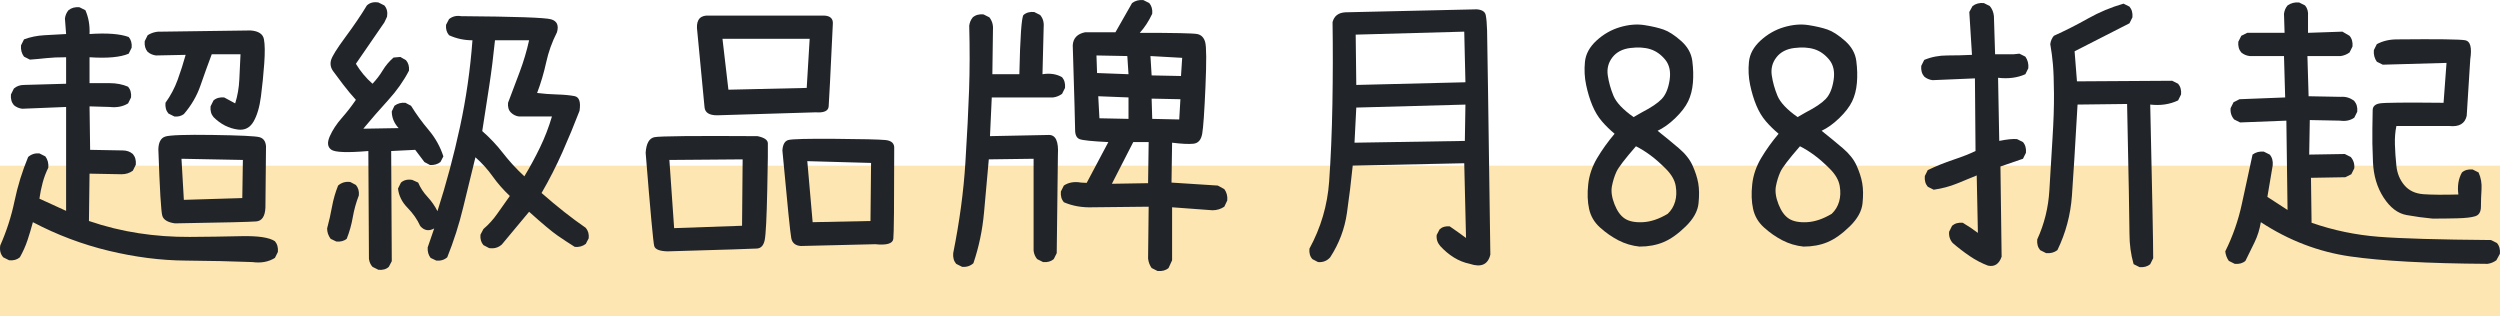 <svg width="332" height="42" viewBox="0 0 332 42" fill="none" xmlns="http://www.w3.org/2000/svg">
<rect width="332" height="20" transform="translate(0 22)" fill="#FEE6B2"/>
<path d="M296.775 35.04L295.987 34.645C295.725 34.276 295.567 33.854 295.515 33.38C296.512 31.376 297.248 29.274 297.72 27.073C298.193 24.873 298.666 22.692 299.138 20.53C299.559 20.214 300.057 20.082 300.635 20.135L301.423 20.53C301.738 20.899 301.869 21.374 301.817 21.954L301.108 26.145L303.786 27.884L303.629 16.023L297.484 16.261L296.696 15.865C296.329 15.444 296.171 14.943 296.224 14.363L296.618 13.572L297.405 13.177L303.471 12.94L303.314 7.444H298.745C298.324 7.391 297.957 7.233 297.642 6.97C297.327 6.601 297.195 6.126 297.248 5.546L297.642 4.756L298.429 4.36H303.392L303.314 1.83C303.366 1.408 303.524 1.039 303.786 0.723C304.233 0.407 304.745 0.275 305.322 0.328L306.11 0.723C306.425 1.092 306.557 1.566 306.504 2.146V4.36L311.073 4.202L312.018 4.756C312.334 5.125 312.465 5.599 312.412 6.179L312.018 6.97C311.651 7.233 311.257 7.391 310.837 7.444H306.425L306.583 12.781L310.837 12.861C311.52 12.808 312.123 12.992 312.649 13.414C312.964 13.783 313.095 14.257 313.043 14.837L312.649 15.628C312.123 15.997 311.493 16.129 310.758 16.023L306.74 15.944L306.662 20.53L311.388 20.451L312.176 20.847C312.544 21.268 312.701 21.769 312.649 22.349L312.255 23.14L311.467 23.535L306.898 23.614L306.977 29.584C309.865 30.586 312.832 31.205 315.879 31.442C318.925 31.679 323.901 31.824 330.807 31.877L331.595 32.273C331.91 32.642 332.041 33.116 331.988 33.696L331.516 34.566C331.148 34.829 330.754 34.987 330.334 35.04C322.378 34.987 316.299 34.658 312.097 34.052C307.896 33.445 303.944 31.93 300.241 29.505C300.084 30.454 299.808 31.337 299.414 32.154C299.02 32.971 298.613 33.801 298.193 34.645C297.825 34.961 297.353 35.093 296.775 35.04ZM323.047 29.031C321.892 28.925 320.736 28.767 319.581 28.556C318.426 28.345 317.415 27.574 316.548 26.243C315.682 24.912 315.209 23.337 315.13 21.519C315.051 19.7 315.025 18.224 315.051 17.091C315.078 15.957 315.091 15.14 315.091 14.64C315.091 14.139 315.406 13.836 316.036 13.73C316.666 13.625 319.489 13.598 324.505 13.651L324.898 8.353L316.43 8.591L315.642 8.195C315.327 7.747 315.196 7.233 315.248 6.653L315.642 5.863C316.43 5.441 317.323 5.23 318.321 5.23C323.704 5.177 326.73 5.217 327.4 5.349C328.069 5.481 328.286 6.324 328.05 7.879L327.577 15.391C327.341 16.419 326.579 16.867 325.292 16.735H318.242C318.084 17.473 318.019 18.29 318.045 19.186C318.071 20.082 318.137 21.031 318.242 22.033C318.347 23.034 318.701 23.891 319.305 24.603C319.909 25.314 320.75 25.71 321.826 25.789C322.903 25.868 324.452 25.881 326.474 25.828C326.316 24.721 326.474 23.746 326.947 22.902C327.314 22.586 327.787 22.454 328.365 22.507L329.152 22.902C329.468 23.588 329.599 24.339 329.546 25.156C329.494 25.973 329.468 26.731 329.468 27.429C329.468 28.128 329.218 28.556 328.719 28.714C328.22 28.872 327.432 28.965 326.356 28.991C325.279 29.017 324.176 29.031 323.047 29.031Z" fill="#212529"/>
<path d="M264.005 35.276C263.164 34.96 262.357 34.538 261.582 34.011C260.808 33.484 260.053 32.904 259.317 32.272C258.95 31.85 258.792 31.349 258.845 30.769L259.239 29.979C259.606 29.662 260.079 29.53 260.657 29.583C261.366 30.005 262.035 30.453 262.665 30.927L262.508 23.297C261.746 23.613 260.88 23.969 259.908 24.364C258.937 24.76 257.899 25.037 256.796 25.195L256.009 24.799C255.694 24.43 255.562 23.956 255.615 23.376L256.009 22.585C257.112 22.058 258.254 21.597 259.435 21.202C260.617 20.806 261.589 20.424 262.35 20.055L262.271 10.408L256.639 10.646C256.219 10.593 255.851 10.435 255.536 10.171C255.221 9.802 255.09 9.328 255.142 8.748L255.536 7.957C256.481 7.562 257.505 7.364 258.608 7.364C259.711 7.364 260.801 7.338 261.878 7.285L261.523 1.592L261.956 0.801C262.376 0.485 262.875 0.353 263.453 0.406L264.241 0.801C264.556 1.17 264.74 1.618 264.792 2.145L264.95 7.206H267.392L268.18 7.127L268.968 7.522C269.283 7.97 269.414 8.484 269.361 9.064L268.968 9.855C267.917 10.329 266.709 10.487 265.344 10.329L265.501 18.711C266.552 18.5 267.339 18.421 267.865 18.474L268.652 18.869C268.968 19.238 269.099 19.712 269.046 20.292L268.652 21.083L265.659 22.111L265.816 34.09C265.475 35.065 264.871 35.461 264.005 35.276ZM284.132 35.474L283.344 35.079C282.977 33.813 282.793 32.456 282.793 31.006C282.793 29.557 282.688 23.824 282.478 13.808L275.9 13.887C275.585 19.422 275.335 23.462 275.152 26.005C274.968 28.549 274.324 30.954 273.221 33.22C272.801 33.537 272.302 33.669 271.725 33.616L270.937 33.22C270.622 32.851 270.491 32.377 270.543 31.797C271.488 29.741 272.027 27.56 272.158 25.254C272.289 22.948 272.427 20.655 272.572 18.375C272.716 16.095 272.782 14.118 272.768 12.444C272.755 10.771 272.709 9.479 272.631 8.57C272.552 7.661 272.434 6.758 272.276 5.862C272.329 5.44 272.486 5.071 272.749 4.755C274.272 4.069 275.782 3.305 277.278 2.462C278.775 1.618 280.351 0.959 282.005 0.485L282.793 0.88C283.108 1.249 283.239 1.724 283.187 2.304L282.793 3.094L275.506 6.811L275.821 10.804L288.465 10.725L289.253 11.12C289.568 11.489 289.699 11.963 289.646 12.543L289.253 13.334C288.15 13.861 286.916 14.046 285.55 13.887C285.813 25.485 285.944 32.285 285.944 34.288L285.55 35.079C285.182 35.395 284.71 35.527 284.132 35.474Z" fill="#212529"/>
<path d="M239.507 32.747C238.509 32.642 237.577 32.365 236.71 31.917C235.844 31.469 235.03 30.902 234.268 30.217C233.507 29.532 233.021 28.708 232.811 27.746C232.601 26.784 232.562 25.697 232.693 24.484C232.824 23.272 233.218 22.112 233.874 21.005C234.531 19.898 235.306 18.817 236.198 17.763C235.568 17.236 235.004 16.683 234.505 16.103C234.006 15.523 233.586 14.824 233.244 14.007C232.903 13.19 232.627 12.281 232.417 11.279C232.207 10.278 232.155 9.256 232.26 8.215C232.365 7.174 232.877 6.232 233.796 5.389C234.715 4.545 235.752 3.952 236.907 3.609C238.063 3.267 239.146 3.175 240.157 3.333C241.168 3.491 242.015 3.689 242.698 3.926C243.38 4.163 244.155 4.664 245.021 5.428C245.888 6.192 246.387 7.082 246.518 8.097C246.649 9.112 246.676 10.08 246.597 11.003C246.518 11.925 246.308 12.742 245.967 13.454C245.625 14.165 245.061 14.903 244.273 15.668C243.485 16.432 242.698 16.999 241.91 17.368C242.934 18.185 243.873 18.956 244.726 19.681C245.579 20.405 246.19 21.177 246.558 21.994C246.925 22.811 247.175 23.588 247.306 24.326C247.437 25.064 247.45 25.954 247.345 26.995C247.24 28.036 246.676 29.057 245.652 30.059C244.628 31.06 243.643 31.759 242.698 32.154C241.752 32.55 240.689 32.747 239.507 32.747ZM243.249 28.398C243.722 27.95 244.05 27.41 244.234 26.777C244.417 26.145 244.444 25.446 244.312 24.682C244.181 23.918 243.748 23.166 243.013 22.428C242.277 21.69 241.588 21.084 240.945 20.61C240.301 20.135 239.665 19.74 239.034 19.424C237.564 21.111 236.697 22.244 236.435 22.824C236.172 23.404 235.975 24.036 235.844 24.721C235.713 25.407 235.824 26.204 236.179 27.113C236.533 28.023 236.993 28.662 237.557 29.031C238.122 29.4 238.923 29.558 239.96 29.505C240.997 29.453 242.094 29.084 243.249 28.398ZM239.822 14.917C241.056 14.284 241.936 13.691 242.461 13.138C242.986 12.584 243.334 11.747 243.505 10.627C243.676 9.507 243.479 8.604 242.914 7.919C242.35 7.234 241.693 6.772 240.945 6.535C240.196 6.298 239.304 6.245 238.266 6.377C237.229 6.509 236.441 6.924 235.903 7.622C235.365 8.321 235.161 9.118 235.292 10.014C235.424 10.91 235.673 11.806 236.041 12.703C236.408 13.599 237.301 14.548 238.719 15.549L239.822 14.917Z" fill="#212529"/>
<path d="M217.728 32.747C216.73 32.642 215.798 32.365 214.931 31.917C214.065 31.469 213.251 30.902 212.489 30.217C211.728 29.532 211.242 28.708 211.032 27.746C210.822 26.784 210.782 25.697 210.914 24.484C211.045 23.272 211.439 22.112 212.095 21.005C212.752 19.898 213.526 18.817 214.419 17.763C213.789 17.236 213.224 16.683 212.725 16.103C212.226 15.523 211.806 14.824 211.465 14.007C211.124 13.19 210.848 12.281 210.638 11.279C210.428 10.278 210.375 9.256 210.48 8.215C210.585 7.174 211.097 6.232 212.016 5.389C212.935 4.545 213.973 3.952 215.128 3.609C216.283 3.267 217.367 3.175 218.378 3.333C219.389 3.491 220.235 3.689 220.918 3.926C221.601 4.163 222.376 4.664 223.242 5.428C224.109 6.192 224.608 7.082 224.739 8.097C224.87 9.112 224.896 10.08 224.818 11.003C224.739 11.925 224.529 12.742 224.187 13.454C223.846 14.165 223.282 14.903 222.494 15.668C221.706 16.432 220.918 16.999 220.13 17.368C221.155 18.185 222.093 18.956 222.947 19.681C223.8 20.405 224.411 21.177 224.778 21.994C225.146 22.811 225.395 23.588 225.527 24.326C225.658 25.064 225.671 25.954 225.566 26.995C225.461 28.036 224.896 29.057 223.872 30.059C222.848 31.06 221.864 31.759 220.918 32.154C219.973 32.55 218.909 32.747 217.728 32.747ZM221.47 28.398C221.942 27.95 222.271 27.41 222.454 26.777C222.638 26.145 222.664 25.446 222.533 24.682C222.402 23.918 221.969 23.166 221.233 22.428C220.498 21.69 219.809 21.084 219.165 20.61C218.522 20.135 217.885 19.74 217.255 19.424C215.785 21.111 214.918 22.244 214.655 22.824C214.393 23.404 214.196 24.036 214.065 24.721C213.933 25.407 214.045 26.204 214.399 27.113C214.754 28.023 215.213 28.662 215.778 29.031C216.343 29.4 217.143 29.558 218.181 29.505C219.218 29.453 220.314 29.084 221.47 28.398ZM218.043 14.917C219.277 14.284 220.157 13.691 220.682 13.138C221.207 12.584 221.555 11.747 221.726 10.627C221.896 9.507 221.699 8.604 221.135 7.919C220.57 7.234 219.914 6.772 219.165 6.535C218.417 6.298 217.524 6.245 216.487 6.377C215.45 6.509 214.662 6.924 214.124 7.622C213.585 8.321 213.382 9.118 213.513 10.014C213.644 10.91 213.894 11.806 214.262 12.703C214.629 13.599 215.522 14.548 216.94 15.549L218.043 14.917Z" fill="#212529"/>
<path d="M195.2 35.041C194.439 34.883 193.73 34.6 193.073 34.191C192.417 33.783 191.813 33.275 191.261 32.669C190.894 32.247 190.736 31.76 190.789 31.206L191.183 30.455C191.524 30.139 191.97 30.007 192.522 30.06C193.257 30.561 193.979 31.075 194.688 31.602L194.452 21.678L179.642 21.994C179.432 24.077 179.176 26.172 178.874 28.281C178.572 30.389 177.83 32.353 176.648 34.172C176.228 34.646 175.69 34.857 175.033 34.804L174.285 34.409C173.97 34.066 173.839 33.605 173.891 33.025C175.414 30.231 176.287 27.259 176.51 24.11C176.734 20.96 176.878 17.52 176.944 13.791C177.009 10.061 177.016 6.444 176.963 2.938C177.174 2.121 177.738 1.686 178.657 1.634L196.106 1.238C196.815 1.291 197.216 1.548 197.308 2.009C197.4 2.47 197.459 3.143 197.485 4.026C197.511 4.909 197.656 14.838 197.918 33.816C197.603 35.133 196.697 35.542 195.2 35.041ZM194.531 18.713L194.609 13.89L180.115 14.285L179.878 18.95L194.531 18.713ZM194.609 10.925L194.452 4.203L180.036 4.599L180.115 11.28L194.609 10.925Z" fill="#212529"/>
<path d="M153.725 35.989L152.937 35.593C152.675 35.224 152.517 34.803 152.465 34.328L152.543 27.449L145.138 27.528C143.72 27.581 142.434 27.357 141.278 26.856C140.963 26.487 140.832 26.013 140.884 25.433L141.278 24.642C141.909 24.22 142.67 24.088 143.563 24.247L144.311 24.286L147.187 18.87C145.033 18.764 143.76 18.633 143.366 18.474C142.972 18.316 142.775 17.908 142.775 17.249C142.775 16.59 142.67 12.847 142.46 6.021C142.513 5.072 143.064 4.492 144.114 4.281H148.132L150.338 0.407C150.758 0.09 151.257 -0.041 151.834 0.011L152.622 0.407C152.937 0.776 153.069 1.25 153.016 1.83C152.543 2.832 151.992 3.675 151.362 4.36C155.905 4.36 158.445 4.413 158.984 4.518C159.522 4.624 159.876 4.98 160.047 5.586C160.218 6.192 160.231 8.169 160.086 11.516C159.942 14.864 159.798 16.946 159.653 17.763C159.509 18.58 159.121 19.021 158.491 19.087C157.861 19.153 156.916 19.107 155.655 18.949L155.576 24.247L161.721 24.642L162.588 25.116C162.903 25.538 163.034 26.039 162.981 26.619L162.588 27.449C162.115 27.765 161.59 27.923 161.012 27.923L155.655 27.528V34.565L155.183 35.593C154.815 35.91 154.329 36.041 153.725 35.989ZM127.768 35.435L126.98 35.04C126.665 34.671 126.534 34.196 126.586 33.617C127.427 29.426 127.965 25.433 128.201 21.637C128.438 17.842 128.602 14.613 128.694 11.951C128.786 9.289 128.792 6.442 128.713 3.411C128.766 2.99 128.924 2.621 129.186 2.304C129.554 1.988 130.026 1.856 130.604 1.909L131.392 2.304C131.759 2.779 131.917 3.332 131.865 3.965L131.786 9.856H135.37C135.475 4.927 135.659 2.304 135.922 1.988C136.289 1.672 136.762 1.54 137.34 1.593L138.127 1.988C138.495 2.41 138.652 2.937 138.6 3.57L138.442 9.856C139.44 9.698 140.307 9.829 141.042 10.251C141.357 10.62 141.488 11.094 141.436 11.674L141.042 12.465C140.674 12.729 140.281 12.887 139.86 12.939H131.707L131.471 18.079L139.309 17.921C140.202 17.921 140.596 18.791 140.491 20.53L140.333 33.617L139.939 34.407C139.572 34.724 139.099 34.855 138.521 34.803L137.733 34.407C137.471 34.091 137.313 33.722 137.261 33.3V21.084L131.313 21.163C131.103 23.482 130.893 25.822 130.683 28.18C130.473 30.539 130 32.8 129.265 34.961C128.845 35.33 128.346 35.488 127.768 35.435ZM152.465 24.326L152.543 18.87H150.495L147.659 24.405L152.465 24.326ZM156.601 15.865L156.758 13.177L152.937 13.098L153.016 15.786L156.601 15.865ZM149.865 15.786V12.939L145.847 12.781L146.005 15.707L149.865 15.786ZM156.837 10.093L156.994 7.681L152.78 7.444L152.937 10.014L156.837 10.093ZM149.865 9.856L149.708 7.444L145.611 7.365L145.69 9.698L149.865 9.856Z" fill="#212529"/>
<path d="M88.658 33.38C87.608 33.354 87.017 33.123 86.885 32.688C86.754 32.253 86.373 28.122 85.743 20.294C85.822 19.055 86.209 18.363 86.905 18.218C87.601 18.073 92.163 18.027 100.593 18.08C101.485 18.264 101.945 18.574 101.971 19.009C101.997 19.444 101.971 21.513 101.892 25.216C101.814 28.919 101.702 31.133 101.558 31.858C101.413 32.583 101.072 32.965 100.534 33.005C99.995 33.044 96.037 33.169 88.658 33.38ZM106.343 32.669C105.634 32.616 105.214 32.273 105.083 31.641C104.952 31.008 104.558 27.12 103.901 19.978C103.954 19.187 104.216 18.726 104.689 18.594C105.162 18.462 107.216 18.409 110.853 18.436C114.49 18.462 116.729 18.515 117.569 18.594C118.409 18.673 118.803 19.055 118.751 19.74C118.751 27.094 118.711 31.087 118.633 31.72C118.554 32.352 117.753 32.59 116.23 32.431L106.343 32.669ZM98.544 29.98L98.623 21.164L88.894 21.243L89.525 30.296L98.544 29.98ZM115.6 29.348L115.678 21.638L107.21 21.401L107.919 29.506L115.6 29.348ZM95.236 15.312C94.185 15.312 93.627 14.957 93.562 14.245C93.496 13.533 93.161 10.028 92.557 3.728C92.505 2.542 93.056 1.989 94.212 2.068H109.416C110.282 2.094 110.676 2.49 110.597 3.254C110.282 9.922 110.098 13.553 110.046 14.146C109.993 14.739 109.416 14.996 108.313 14.917L95.236 15.312ZM107.131 11.675L107.525 5.152H95.945L96.733 11.912L107.131 11.675Z" fill="#212529"/>
<path d="M50.256 35.831L49.468 35.436C49.205 35.146 49.048 34.79 48.995 34.368L48.916 20.056C46.133 20.294 44.492 20.234 43.993 19.878C43.494 19.523 43.428 18.93 43.796 18.099C44.163 17.269 44.695 16.459 45.391 15.668C46.087 14.877 46.711 14.073 47.262 13.256C46.658 12.597 46.087 11.912 45.549 11.2C45.01 10.489 44.577 9.909 44.249 9.461C43.921 9.013 43.822 8.532 43.953 8.018C44.085 7.504 44.721 6.476 45.864 4.934C47.006 3.392 47.958 1.989 48.719 0.723C49.113 0.354 49.625 0.223 50.256 0.328L51.043 0.723C51.385 1.119 51.503 1.62 51.398 2.226L51.043 2.977L47.262 8.472C47.866 9.474 48.601 10.357 49.468 11.121C49.993 10.568 50.446 9.975 50.827 9.342C51.208 8.71 51.687 8.143 52.264 7.642L53.17 7.563L53.919 7.998C54.234 8.367 54.365 8.828 54.313 9.382C53.604 10.752 52.678 12.064 51.536 13.316C50.394 14.568 49.297 15.826 48.247 17.091L52.934 17.012C52.33 16.353 52.028 15.615 52.028 14.798L52.383 14.047C52.803 13.731 53.288 13.599 53.84 13.652L54.588 14.047C55.271 15.154 56.052 16.228 56.932 17.269C57.812 18.31 58.462 19.477 58.882 20.768L58.488 21.519C58.12 21.809 57.661 21.941 57.109 21.915L56.361 21.519L55.14 19.898L51.949 20.056L52.028 34.685L51.634 35.436C51.293 35.752 50.833 35.884 50.256 35.831ZM57.936 34.605L57.188 34.25C56.899 33.881 56.768 33.419 56.794 32.866L57.661 30.336C56.952 30.731 56.335 30.626 55.809 30.019C55.416 29.15 54.851 28.339 54.116 27.588C53.38 26.837 52.96 25.987 52.855 25.038L53.249 24.247C53.643 23.904 54.142 23.786 54.746 23.891L55.534 24.247C55.822 24.932 56.236 25.565 56.774 26.145C57.313 26.725 57.753 27.357 58.094 28.043C59.276 24.353 60.273 20.623 61.087 16.854C61.901 13.085 62.453 9.25 62.742 5.349C61.639 5.349 60.602 5.125 59.63 4.677C59.315 4.308 59.184 3.847 59.236 3.293L59.63 2.542C60.077 2.173 60.615 2.041 61.245 2.147C68.414 2.199 72.392 2.338 73.18 2.562C73.968 2.786 74.23 3.359 73.968 4.282C73.311 5.573 72.832 6.911 72.53 8.295C72.228 9.678 71.827 11.029 71.329 12.347C72.169 12.452 73.049 12.518 73.968 12.545C74.887 12.571 75.661 12.643 76.291 12.762C76.922 12.881 77.145 13.533 76.961 14.719C76.252 16.564 75.49 18.402 74.677 20.234C73.862 22.066 72.943 23.865 71.919 25.631C73.994 27.45 75.95 28.991 77.788 30.257C78.103 30.626 78.235 31.087 78.182 31.64L77.788 32.392C77.368 32.708 76.882 32.84 76.331 32.787C75.569 32.312 74.808 31.812 74.046 31.285C73.285 30.757 72.024 29.703 70.265 28.122L66.641 32.471C66.169 32.892 65.604 33.05 64.948 32.945L64.199 32.55C63.884 32.181 63.753 31.719 63.805 31.166L64.199 30.415C64.908 29.808 65.532 29.117 66.07 28.339C66.608 27.562 67.153 26.791 67.705 26.026C66.838 25.209 66.077 24.339 65.42 23.417C64.764 22.494 64.002 21.651 63.136 20.887C62.584 23.127 62.039 25.361 61.501 27.588C60.963 29.815 60.26 32.009 59.394 34.171C59 34.513 58.514 34.658 57.936 34.605ZM44.663 32.075L43.914 31.719C43.599 31.298 43.441 30.836 43.441 30.336C43.704 29.36 43.921 28.398 44.091 27.45C44.262 26.501 44.531 25.565 44.899 24.642C45.345 24.247 45.883 24.089 46.514 24.168L47.262 24.563C47.577 24.932 47.709 25.394 47.656 25.947C47.288 26.896 47.019 27.865 46.849 28.853C46.678 29.841 46.409 30.797 46.041 31.719C45.673 32.009 45.214 32.128 44.663 32.075ZM69.635 23.417C70.396 22.152 71.092 20.867 71.722 19.562C72.353 18.258 72.878 16.893 73.298 15.47H68.926C68.506 15.418 68.145 15.24 67.843 14.937C67.541 14.633 67.416 14.205 67.468 13.652C67.967 12.334 68.479 10.976 69.005 9.579C69.53 8.183 69.95 6.772 70.265 5.349H65.735C65.525 7.431 65.269 9.461 64.967 11.438C64.665 13.414 64.357 15.404 64.042 17.407C65.066 18.304 65.985 19.279 66.799 20.333C67.613 21.387 68.558 22.415 69.635 23.417Z" fill="#212529"/>
<path d="M33.515 34.803C30.837 34.698 27.863 34.632 24.594 34.605C21.325 34.579 17.937 34.144 14.431 33.301C10.926 32.457 7.571 31.192 4.368 29.505C4.158 30.296 3.921 31.087 3.659 31.877C3.396 32.668 3.055 33.432 2.635 34.17C2.267 34.487 1.794 34.618 1.217 34.566L0.429 34.17C0.061 33.749 -0.07 33.222 0.035 32.589C0.875 30.691 1.506 28.734 1.926 26.718C2.346 24.702 2.95 22.745 3.738 20.847C4.158 20.478 4.657 20.32 5.234 20.372L6.022 20.768C6.337 21.19 6.468 21.69 6.416 22.27C6.101 22.903 5.851 23.562 5.668 24.247C5.484 24.932 5.339 25.644 5.234 26.382L8.779 28.003V14.205L2.95 14.442C2.53 14.389 2.162 14.231 1.847 13.968C1.532 13.599 1.4 13.124 1.453 12.544L1.847 11.754C2.215 11.438 2.661 11.279 3.186 11.279L8.779 11.121V7.603C7.729 7.603 6.849 7.642 6.14 7.721C5.431 7.8 4.709 7.866 3.974 7.919L3.186 7.523C2.871 7.102 2.74 6.601 2.792 6.021L3.186 5.23C4.026 4.914 4.932 4.73 5.904 4.677C6.875 4.624 7.834 4.571 8.779 4.519L8.622 2.463C8.674 2.041 8.832 1.672 9.094 1.356C9.488 1.04 9.974 0.908 10.552 0.961L11.339 1.356C11.76 2.305 11.944 3.359 11.891 4.519C14.202 4.361 15.935 4.492 17.09 4.914C17.405 5.283 17.537 5.758 17.484 6.337L17.09 7.128C15.987 7.603 14.254 7.761 11.891 7.603V11.042C12.784 11.042 13.677 11.042 14.569 11.042C15.462 11.042 16.276 11.2 17.012 11.517C17.327 11.886 17.458 12.36 17.405 12.94L17.012 13.73C16.329 14.152 15.515 14.31 14.569 14.205L11.891 14.126L11.97 19.898L16.302 19.977C16.828 19.977 17.274 20.135 17.642 20.452C17.957 20.821 18.088 21.295 18.036 21.875L17.642 22.666C17.221 22.982 16.723 23.14 16.145 23.14L11.891 23.061L11.812 29.347C13.965 30.085 16.158 30.625 18.39 30.968C20.622 31.311 22.887 31.475 25.185 31.462C27.482 31.449 29.76 31.416 32.019 31.363C34.277 31.311 35.773 31.535 36.509 32.035C36.824 32.404 36.955 32.879 36.903 33.459L36.509 34.249C35.669 34.777 34.671 34.961 33.515 34.803ZM23.235 29.663C22.29 29.532 21.732 29.202 21.561 28.675C21.39 28.148 21.213 25.196 21.029 19.819C21.055 18.896 21.357 18.336 21.935 18.139C22.513 17.941 24.613 17.869 28.237 17.921C31.861 17.974 33.935 18.073 34.461 18.218C34.986 18.363 35.275 18.765 35.327 19.424L35.248 27.568C35.196 28.728 34.789 29.34 34.027 29.406C33.266 29.472 29.668 29.558 23.235 29.663ZM32.176 26.303L32.255 21.242L24.101 21.084L24.416 26.54L32.176 26.303ZM31.625 17.21C30.39 17.052 29.301 16.498 28.355 15.549C28.04 15.18 27.909 14.706 27.962 14.126L28.355 13.335C28.723 13.019 29.196 12.887 29.773 12.94L31.231 13.73C31.546 12.729 31.73 11.675 31.782 10.568C31.835 9.461 31.887 8.341 31.94 7.207H28.119C27.594 8.604 27.095 9.988 26.622 11.358C26.15 12.729 25.414 13.994 24.416 15.154C24.049 15.417 23.629 15.523 23.156 15.47L22.368 15.075C22.053 14.706 21.922 14.231 21.974 13.651C22.657 12.703 23.195 11.688 23.589 10.607C23.983 9.527 24.338 8.42 24.653 7.286L20.714 7.365C20.294 7.313 19.926 7.154 19.611 6.891C19.296 6.522 19.165 6.047 19.217 5.468L19.611 4.677C20.189 4.308 20.845 4.15 21.581 4.202L33.279 4.044C34.329 4.123 34.92 4.512 35.051 5.211C35.183 5.909 35.196 6.99 35.091 8.453C34.986 9.915 34.841 11.358 34.657 12.782C34.474 14.205 34.145 15.325 33.673 16.142C33.2 16.959 32.517 17.315 31.625 17.21Z" fill="#212529"/>
</svg>
